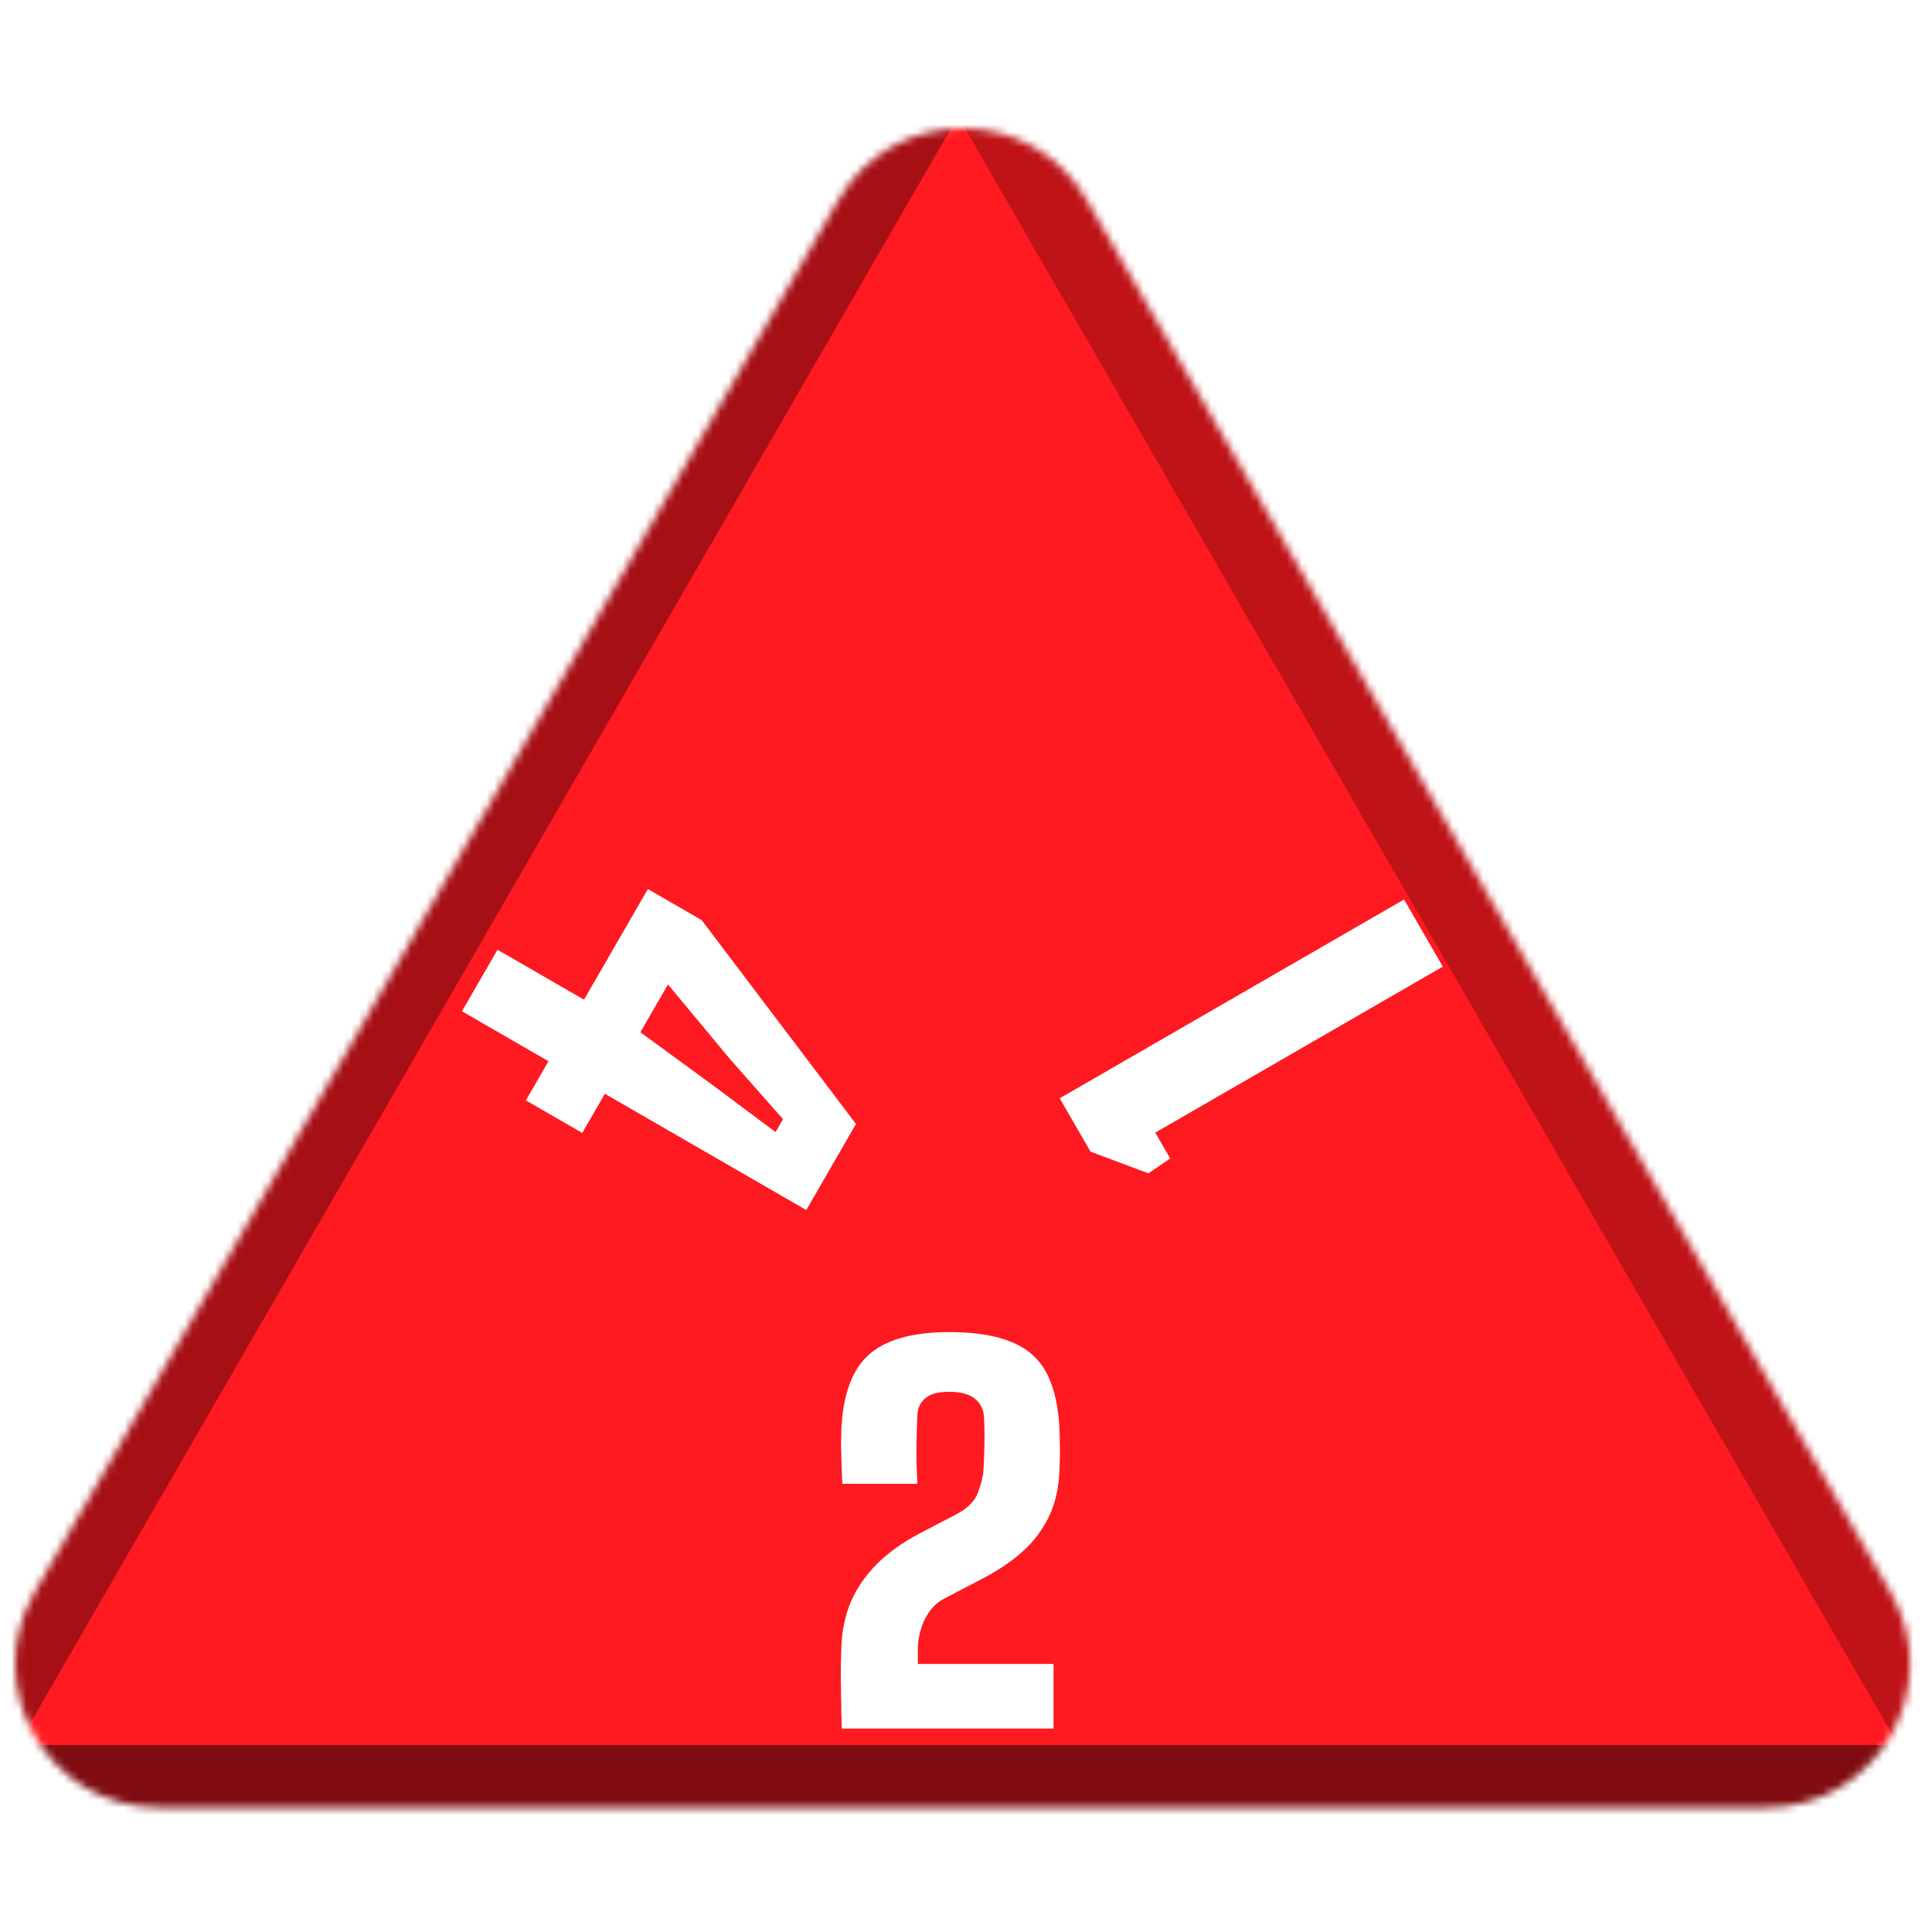 <svg width="256" height="256" viewBox="0 0 256 256" fill="none" xmlns="http://www.w3.org/2000/svg">
<desc>
  wrpg-online.com SWRPG Dice Asset
  Created by: Joshua Ziggas
  Source: https://github.com/swrpg-online/art
  License: CC BY-NC-SA 4.0
</desc><mask id="mask0_112_25684" style="mask-type:alpha" maskUnits="userSpaceOnUse" x="2" y="17" width="252" height="223">
<path d="M111.095 26.5C118.408 13.833 136.691 13.833 144.004 26.5L250.525 211C257.838 223.667 248.697 239.5 234.071 239.5H21.028C6.402 239.5 -2.739 223.667 4.574 211L111.095 26.5Z" fill="#D9D9D9"/>
</mask>
<g mask="url(#mask0_112_25684)">
<rect width="256" height="256" fill="#FF1920"/>
<g style="mix-blend-mode:multiply" filter="url(#filter0_f_112_25684)">
<path d="M279.337 102.182C279.369 87.956 263.989 61.315 251.652 54.23L126.366 -17.726C114.029 -24.812 113.988 -7.028 126.293 14.284L251.252 230.719C263.556 252.031 278.977 260.888 279.01 246.661L279.337 102.182Z" fill="black" fill-opacity="0.25"/>
<path d="M100.333 317.894C112.425 324.88 142.655 324.88 154.747 317.894L277.547 246.95C289.639 239.964 274.524 231.232 250.339 231.232L4.74 231.232C-19.444 231.232 -34.559 239.964 -22.467 246.95L100.333 317.894Z" fill="black" fill-opacity="0.5"/>
<path d="M-26.437 101.791C-26.441 87.347 -10.807 60.269 1.704 53.05L128.757 -20.257C141.268 -27.476 141.273 -9.421 128.766 12.242L1.754 232.235C-10.753 253.897 -26.392 262.921 -26.396 248.476L-26.437 101.791Z" fill="black" fill-opacity="0.35"/>
</g>
</g>
<g clip-path="url(#clip0_112_25684)">
<path d="M191.178 128.084L153.081 150.079L155.057 153.501L152.166 155.474L144.499 152.6L140.416 145.528L186.041 119.187L191.178 128.084Z" fill="white"/>
</g>
<g clip-path="url(#clip1_112_25684)">
<path d="M65.921 125.843L77.384 132.461L85.846 117.804L92.975 121.92L113.422 148.934L106.837 160.34L80.147 144.93L77.15 150.12L69.679 145.806L72.676 140.617L61.212 133.998L65.921 125.843ZM88.51 130.444L84.855 136.775L94.69 143.974L102.766 150.005L103.754 148.294L96.765 140.381L88.51 130.444Z" fill="white"/>
</g>
<path d="M111.546 229.043C111.524 228.243 111.502 227.497 111.48 226.805C111.48 226.114 111.469 225.454 111.447 224.827C111.447 224.179 111.436 223.53 111.414 222.882C111.414 222.233 111.414 221.541 111.414 220.806C111.436 220.05 111.458 219.228 111.48 218.342C111.546 216.137 111.963 214.115 112.731 212.278C113.521 210.419 114.685 208.732 116.221 207.219C117.758 205.684 119.69 204.311 122.017 203.101L126.626 200.701C128.141 199.923 129.118 198.972 129.557 197.847C129.996 196.723 130.248 195.707 130.314 194.799C130.38 193.718 130.424 192.551 130.446 191.297C130.468 190.021 130.446 188.832 130.38 187.73C130.314 186.714 129.908 185.914 129.162 185.33C128.415 184.725 127.285 184.422 125.77 184.422C124.299 184.422 123.235 184.714 122.576 185.298C121.94 185.86 121.599 186.584 121.556 187.47C121.49 189.222 121.446 190.767 121.424 192.108C121.424 193.426 121.468 194.929 121.556 196.615H111.612C111.568 195.772 111.535 194.929 111.513 194.086C111.491 193.221 111.469 192.399 111.447 191.621C111.447 190.843 111.458 190.129 111.48 189.481C111.677 184.833 112.885 181.514 115.102 179.526C117.341 177.515 120.897 176.51 125.77 176.51C129.217 176.51 131.982 176.953 134.068 177.839C136.175 178.704 137.723 180.088 138.71 181.99C139.698 183.893 140.258 186.389 140.39 189.481C140.412 190 140.423 190.486 140.423 190.94C140.445 191.373 140.456 191.794 140.456 192.205C140.456 192.594 140.445 192.994 140.423 193.405C140.423 193.815 140.412 194.259 140.39 194.734C140.302 197.134 139.83 199.22 138.974 200.993C138.118 202.744 136.965 204.268 135.517 205.565C134.068 206.862 132.399 208.008 130.512 209.003L125.177 211.791C124.277 212.267 123.564 212.905 123.037 213.705C122.532 214.483 122.17 215.294 121.951 216.137C121.731 216.98 121.621 217.715 121.621 218.342V220.482H139.599V229.043H111.546Z" fill="white"/>
<defs>
<filter id="filter0_f_112_25684" x="-46.723" y="-41.873" width="348.523" height="385.006" filterUnits="userSpaceOnUse" color-interpolation-filters="sRGB">
<feFlood flood-opacity="0" result="BackgroundImageFix"/>
<feBlend mode="normal" in="SourceGraphic" in2="BackgroundImageFix" result="shape"/>
<feGaussianBlur stdDeviation="10" result="effect1_foregroundBlur_112_25684"/>
</filter>
<clipPath id="clip0_112_25684">
<rect width="60" height="60" fill="white" transform="translate(156.109 179.762) rotate(-120)"/>
</clipPath>
<clipPath id="clip1_112_25684">
<rect width="60" height="60" fill="white" transform="translate(129.961 127.343) rotate(120)"/>
</clipPath>
</defs>
</svg>
